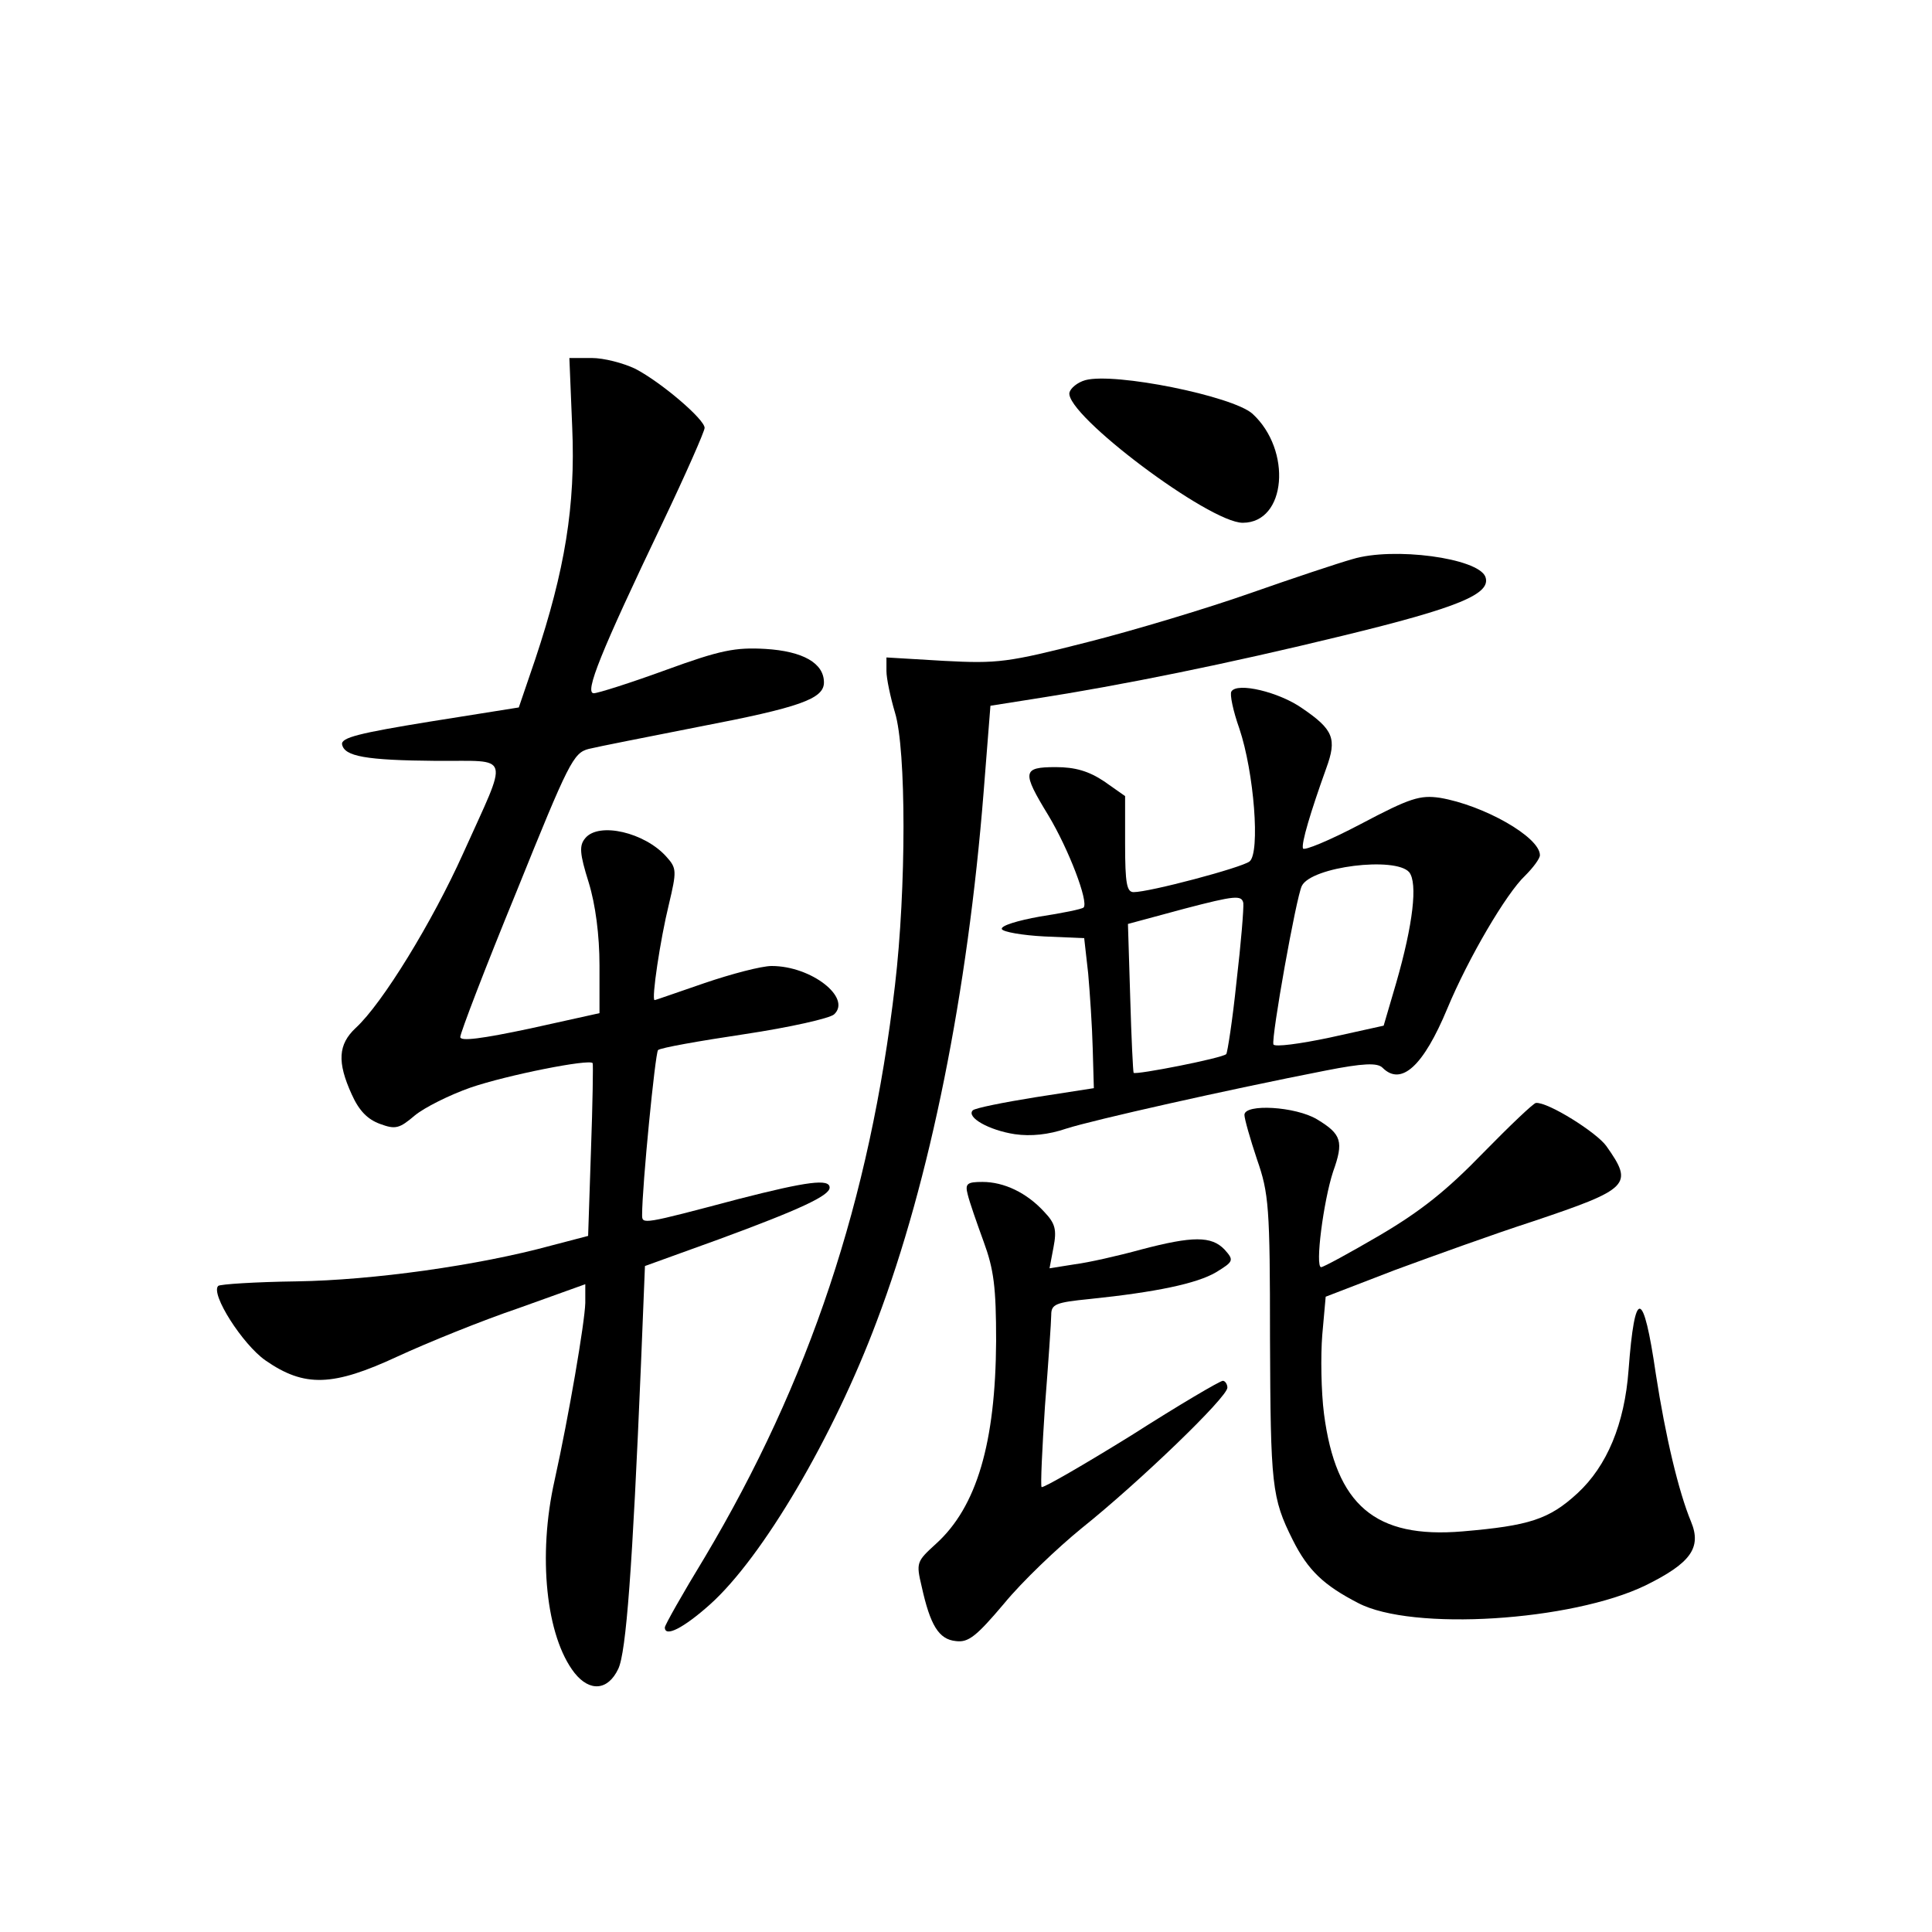 <?xml version="1.0" standalone="no"?>
<!DOCTYPE svg PUBLIC "-//W3C//DTD SVG 20010904//EN"
 "http://www.w3.org/TR/2001/REC-SVG-20010904/DTD/svg10.dtd">
<svg version="1.0" xmlns="http://www.w3.org/2000/svg"
 width="340pt" height="340pt" viewBox="0 0 340 340"
 preserveAspectRatio="xMidYMid meet">
<g transform="translate(0,340) scale(0.1,-0.1)"
fill="#000000" stroke="none">
<path d="M1007 2648 c6 -138 -13 -252 -65 -408 l-29 -85 -157 -25 c-123 -20
-156 -28 -154 -40 4 -21 41 -28 166 -29 133 -1 128 17 47 -163 -54 -120 -142
-264 -189 -307 -31 -29 -33 -60 -7 -117 13 -29 28 -44 50 -52 27 -10 34 -8 61
15 17 14 61 36 98 49 64 22 210 51 215 43 1 -2 0 -71 -3 -154 l-5 -150 -65
-17 c-128 -35 -314 -61 -448 -63 -73 -1 -135 -5 -138 -8 -14 -14 43 -103 83
-131 69 -48 119 -46 233 7 52 24 148 63 213 85 l117 42 0 -33 c-1 -35 -29
-199 -54 -312 -30 -133 -15 -275 35 -339 27 -34 59 -31 77 7 14 29 25 178 40
536 l7 173 130 47 c144 53 195 77 195 91 0 16 -39 11 -160 -20 -170 -45 -170
-45 -170 -28 0 51 23 284 28 290 4 4 72 16 152 28 80 12 151 28 158 35 31 29
-40 85 -110 85 -18 0 -71 -14 -118 -30 -47 -16 -86 -30 -88 -30 -6 0 10 107
25 168 14 59 14 64 -4 84 -38 43 -119 62 -143 33 -11 -13 -10 -27 6 -78 12
-39 19 -93 19 -146 l0 -84 -122 -27 c-85 -18 -123 -23 -123 -15 0 7 44 122 99
256 92 228 100 244 127 251 16 4 103 21 194 39 177 34 220 49 220 78 0 34 -37
55 -103 59 -53 3 -79 -2 -175 -37 -63 -23 -120 -41 -127 -41 -17 0 12 72 121
300 41 86 74 161 74 167 0 15 -76 80 -122 104 -21 10 -55 19 -77 19 l-39 0 5
-122z"/>
<path d="M1910 2731 c-14 -4 -26 -14 -28 -22 -7 -39 246 -229 305 -229 77 0
87 128 17 192 -35 31 -242 73 -294 59z"/>
<path d="M2380 2416 c-25 -7 -106 -34 -180 -60 -74 -26 -203 -65 -286 -86
-141 -36 -158 -38 -253 -33 l-101 6 0 -24 c0 -13 7 -46 15 -73 20 -65 20 -310
0 -480 -44 -378 -151 -698 -335 -1007 -39 -64 -70 -119 -70 -123 0 -18 33 -1
79 40 93 83 218 296 294 499 94 248 160 579 188 931 l12 152 76 12 c155 24
342 62 543 111 206 50 263 74 252 104 -13 33 -162 53 -234 31z"/>
<path d="M2167 2183 c-3 -5 3 -34 14 -65 26 -77 37 -219 18 -234 -14 -11 -176
-54 -204 -54 -12 0 -15 15 -15 85 l0 84 -37 26 c-27 18 -51 25 -85 25 -59 0
-60 -8 -13 -85 36 -60 71 -152 62 -162 -3 -3 -38 -10 -77 -16 -39 -7 -69 -16
-67 -22 2 -5 36 -11 75 -13 l70 -3 7 -62 c3 -34 7 -93 8 -132 l2 -70 -103 -16
c-56 -9 -106 -19 -110 -23 -12 -12 28 -35 74 -42 28 -4 59 -1 91 10 47 15 282
68 456 102 66 13 91 14 100 5 33 -33 72 3 114 104 37 89 104 203 137 234 14
14 26 30 26 36 0 32 -99 88 -176 101 -35 5 -52 0 -139 -46 -55 -29 -101 -48
-102 -43 -3 9 13 63 41 141 19 52 13 68 -43 106 -40 28 -114 46 -124 29z m313
-318 c15 -19 7 -91 -23 -195 l-22 -75 -95 -21 c-52 -11 -97 -17 -99 -12 -4 12
40 259 50 279 17 34 165 52 189 24z m-304 -193 c-7 -68 -16 -125 -18 -127 -6
-7 -159 -37 -163 -33 -1 1 -4 61 -6 132 l-4 130 100 27 c88 23 100 24 103 10
1 -9 -4 -71 -12 -139z"/>
<path d="M2610 1371 c-64 -66 -109 -102 -182 -145 -53 -31 -99 -56 -103 -56
-11 0 4 116 21 168 19 53 15 66 -28 92 -38 23 -128 28 -128 8 0 -7 10 -42 22
-78 21 -60 23 -84 23 -315 1 -260 3 -281 40 -355 27 -54 55 -80 115 -111 95
-50 376 -32 506 31 79 39 99 66 80 112 -22 53 -45 150 -62 260 -22 151 -37
153 -48 7 -7 -95 -38 -169 -90 -217 -50 -46 -85 -57 -202 -67 -154 -13 -223
46 -244 207 -5 39 -6 102 -3 139 l6 67 122 47 c68 25 176 64 241 85 173 58
179 65 131 133 -17 24 -103 78 -124 76 -4 0 -46 -40 -93 -88z"/>
<path d="M1703 1298 c3 -13 16 -50 28 -83 18 -49 22 -80 22 -175 -1 -179 -34
-292 -106 -357 -34 -31 -35 -33 -25 -75 15 -68 30 -93 60 -96 22 -3 36 8 85
66 32 39 94 98 137 133 100 80 256 230 256 247 0 6 -4 12 -8 12 -5 0 -78 -43
-161 -96 -84 -52 -155 -93 -158 -91 -2 3 1 67 6 143 6 77 11 149 11 160 0 19
8 22 68 28 116 12 188 27 222 47 31 19 32 21 15 40 -23 24 -56 24 -147 0 -40
-11 -93 -23 -117 -26 l-44 -7 7 37 c6 31 3 42 -16 62 -31 34 -71 53 -109 53
-27 0 -31 -3 -26 -22z"/>
</g>
</svg>
